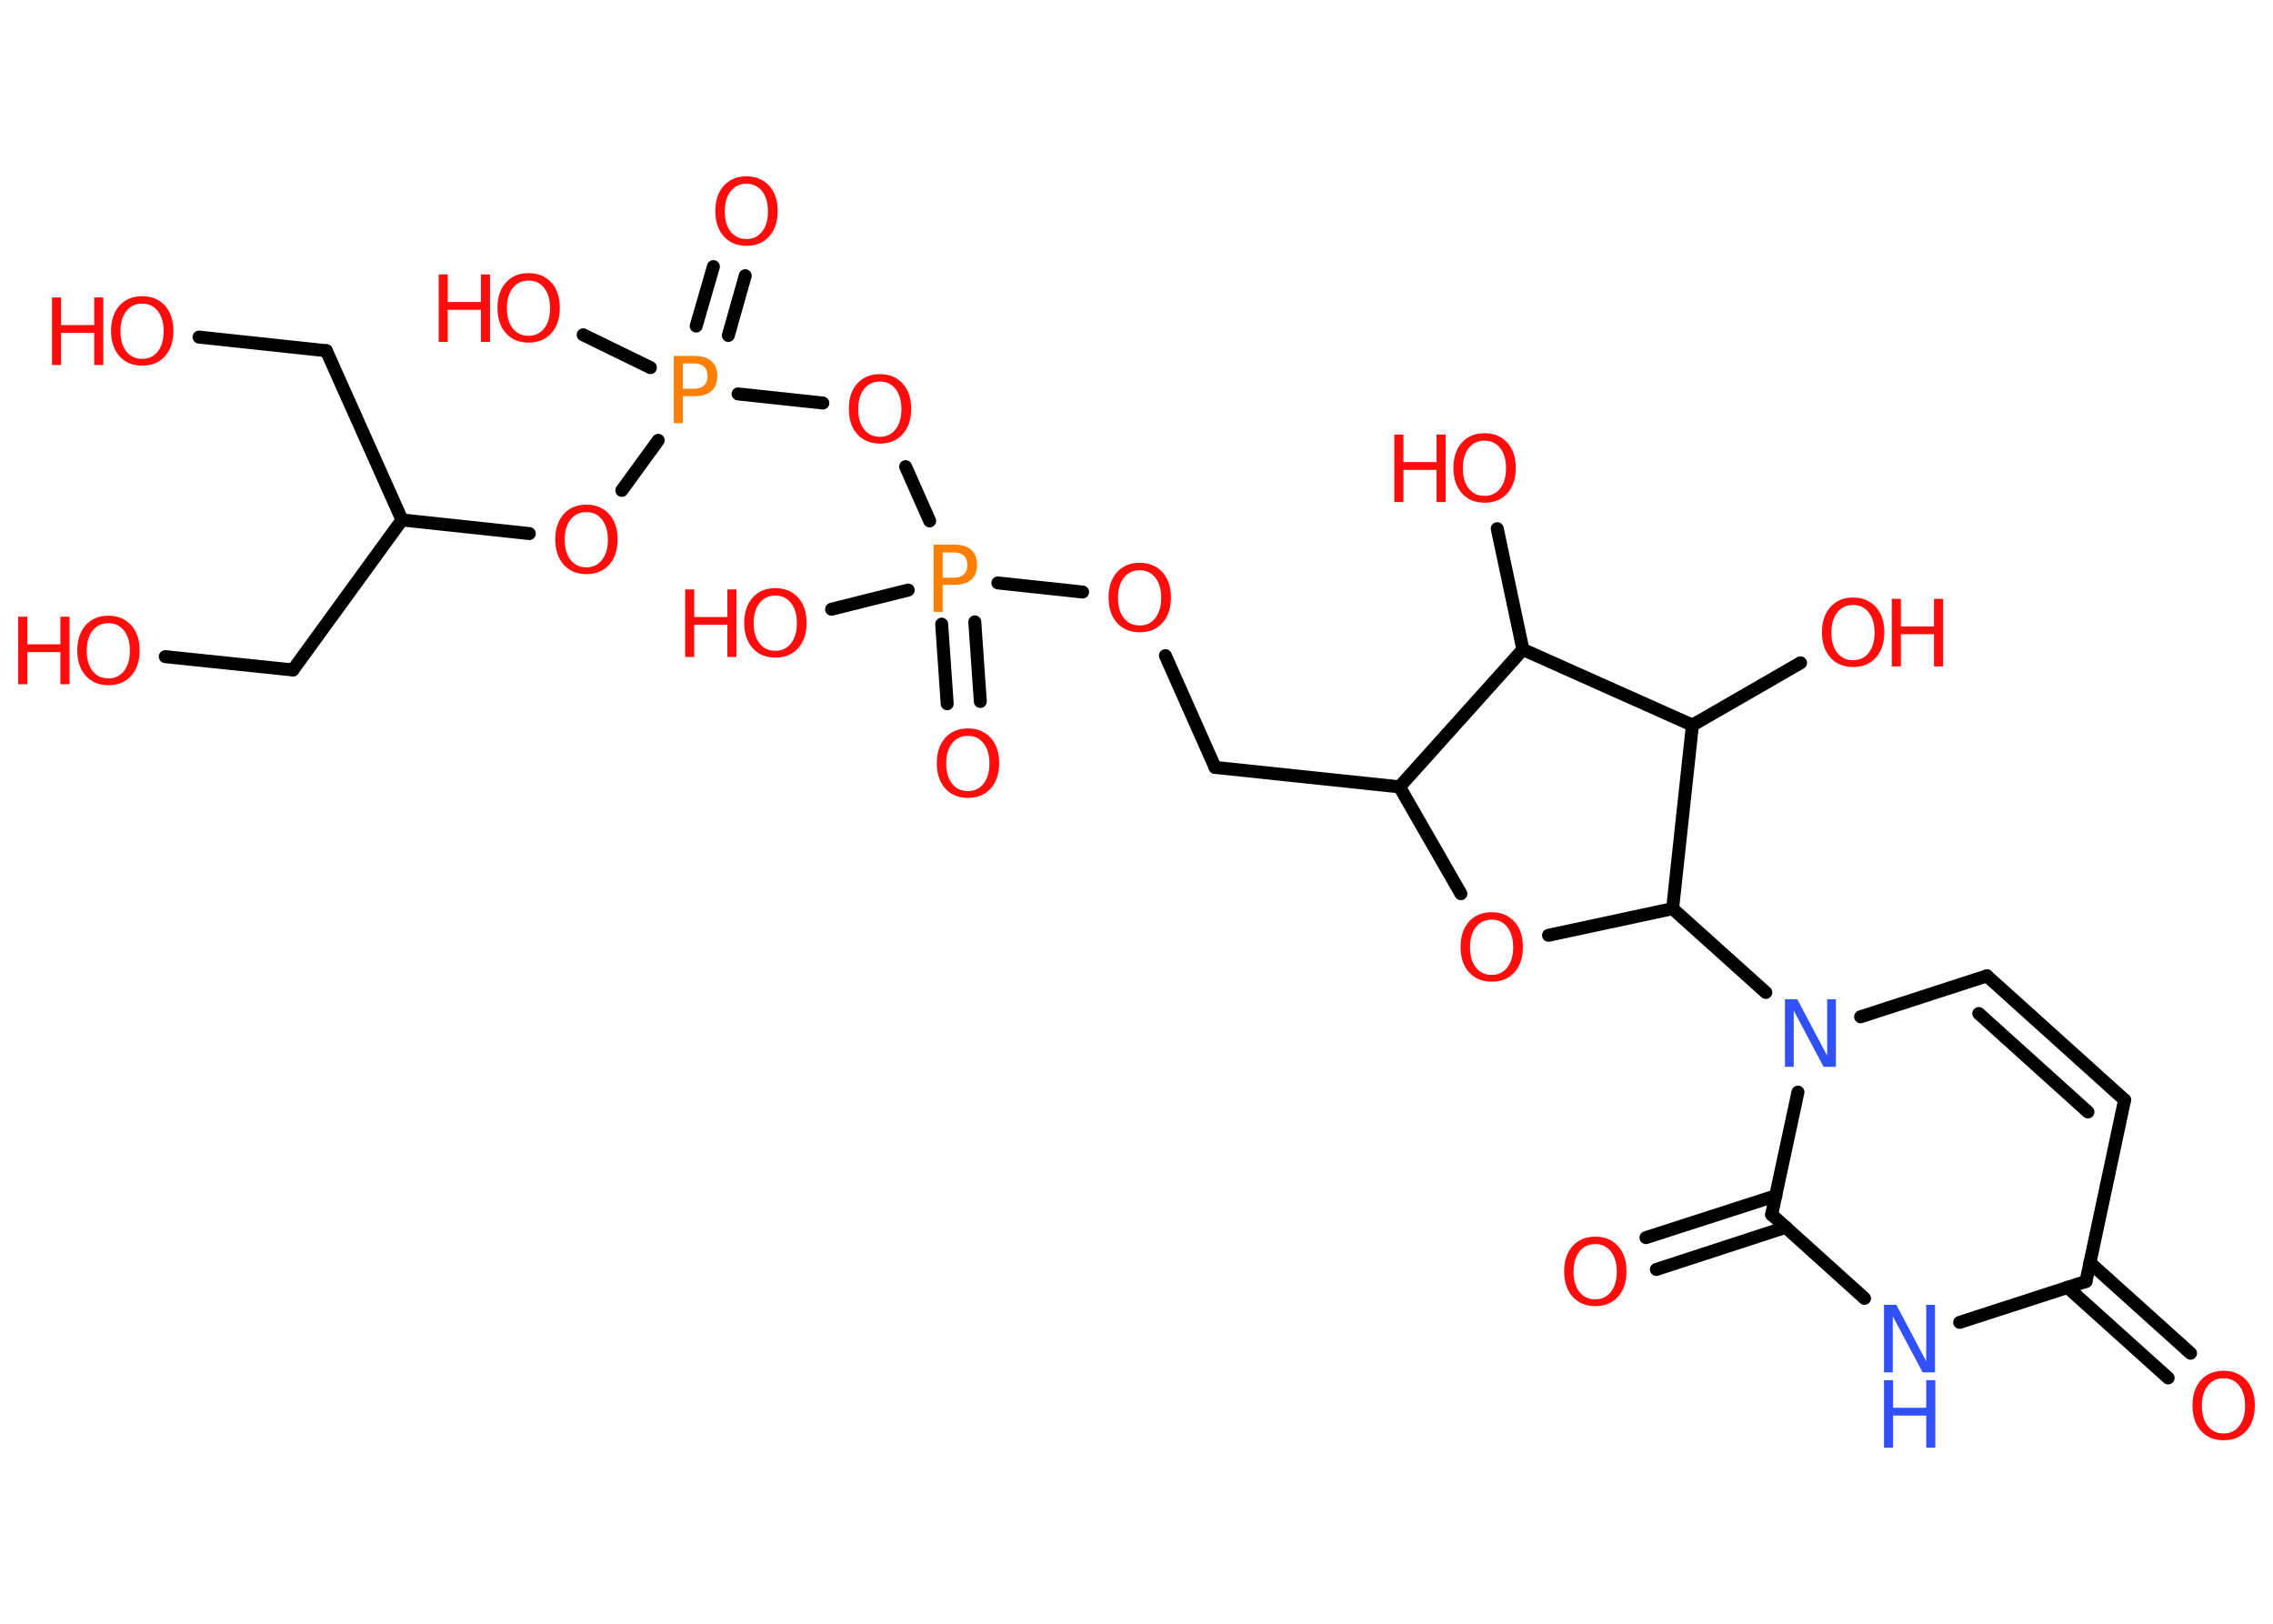 <?xml version='1.0' encoding='UTF-8'?>
<!DOCTYPE svg PUBLIC "-//W3C//DTD SVG 1.1//EN" "http://www.w3.org/Graphics/SVG/1.1/DTD/svg11.dtd">
<svg version='1.2' xmlns='http://www.w3.org/2000/svg' xmlns:xlink='http://www.w3.org/1999/xlink' width='70.0mm' height='50.0mm' viewBox='0 0 70.0 50.0'>
  <desc>Generated by the Chemistry Development Kit (http://github.com/cdk)</desc>
  <g stroke-linecap='round' stroke-linejoin='round' stroke='#000000' stroke-width='.4' fill='#FF0D0D'>
    <rect x='.0' y='.0' width='70.0' height='50.0' fill='#FFFFFF' stroke='none'/>
    <g id='mol1' class='mol'>
      <g id='mol1bnd1' class='bond'>
        <line x1='66.77' y1='42.43' x2='63.67' y2='39.64'/>
        <line x1='67.46' y1='41.67' x2='64.36' y2='38.88'/>
      </g>
      <line id='mol1bnd2' class='bond' x1='64.24' y1='39.46' x2='65.43' y2='33.87'/>
      <g id='mol1bnd3' class='bond'>
        <line x1='65.43' y1='33.87' x2='61.19' y2='30.05'/>
        <line x1='64.3' y1='34.24' x2='60.94' y2='31.21'/>
      </g>
      <line id='mol1bnd4' class='bond' x1='61.19' y1='30.05' x2='57.3' y2='31.31'/>
      <line id='mol1bnd5' class='bond' x1='54.38' y1='30.56' x2='51.51' y2='27.98'/>
      <line id='mol1bnd6' class='bond' x1='51.51' y1='27.98' x2='47.69' y2='28.8'/>
      <line id='mol1bnd7' class='bond' x1='44.99' y1='27.52' x2='43.1' y2='24.23'/>
      <line id='mol1bnd8' class='bond' x1='43.1' y1='24.23' x2='37.42' y2='23.63'/>
      <line id='mol1bnd9' class='bond' x1='37.42' y1='23.63' x2='35.89' y2='20.19'/>
      <line id='mol1bnd10' class='bond' x1='33.34' y1='18.23' x2='30.73' y2='17.95'/>
      <g id='mol1bnd11' class='bond'>
        <line x1='30.02' y1='19.15' x2='30.19' y2='21.6'/>
        <line x1='29.0' y1='19.22' x2='29.17' y2='21.67'/>
      </g>
      <line id='mol1bnd12' class='bond' x1='27.97' y1='18.17' x2='25.61' y2='18.76'/>
      <line id='mol1bnd13' class='bond' x1='28.63' y1='16.04' x2='27.89' y2='14.37'/>
      <line id='mol1bnd14' class='bond' x1='25.34' y1='12.41' x2='22.73' y2='12.13'/>
      <g id='mol1bnd15' class='bond'>
        <line x1='21.44' y1='10.04' x2='21.97' y2='8.21'/>
        <line x1='22.43' y1='10.33' x2='22.95' y2='8.49'/>
      </g>
      <line id='mol1bnd16' class='bond' x1='20.03' y1='11.32' x2='17.96' y2='10.31'/>
      <line id='mol1bnd17' class='bond' x1='20.27' y1='13.56' x2='19.15' y2='15.1'/>
      <line id='mol1bnd18' class='bond' x1='16.3' y1='16.43' x2='12.38' y2='16.01'/>
      <line id='mol1bnd19' class='bond' x1='12.38' y1='16.01' x2='9.02' y2='20.63'/>
      <line id='mol1bnd20' class='bond' x1='9.02' y1='20.63' x2='5.09' y2='20.22'/>
      <line id='mol1bnd21' class='bond' x1='12.38' y1='16.01' x2='10.05' y2='10.8'/>
      <line id='mol1bnd22' class='bond' x1='10.05' y1='10.8' x2='6.13' y2='10.38'/>
      <line id='mol1bnd23' class='bond' x1='43.1' y1='24.23' x2='46.9' y2='20.0'/>
      <line id='mol1bnd24' class='bond' x1='46.9' y1='20.0' x2='46.11' y2='16.28'/>
      <line id='mol1bnd25' class='bond' x1='46.9' y1='20.0' x2='52.12' y2='22.33'/>
      <line id='mol1bnd26' class='bond' x1='51.51' y1='27.98' x2='52.12' y2='22.33'/>
      <line id='mol1bnd27' class='bond' x1='52.12' y1='22.33' x2='55.45' y2='20.41'/>
      <line id='mol1bnd28' class='bond' x1='55.37' y1='33.63' x2='54.56' y2='37.4'/>
      <g id='mol1bnd29' class='bond'>
        <line x1='55.0' y1='37.79' x2='51.01' y2='39.09'/>
        <line x1='54.69' y1='36.82' x2='50.69' y2='38.11'/>
      </g>
      <line id='mol1bnd30' class='bond' x1='54.56' y1='37.4' x2='57.42' y2='39.98'/>
      <line id='mol1bnd31' class='bond' x1='64.24' y1='39.46' x2='60.35' y2='40.72'/>
      <path id='mol1atm1' class='atom' d='M68.48 42.44q-.31 .0 -.49 .23q-.18 .23 -.18 .62q.0 .39 .18 .62q.18 .23 .49 .23q.3 .0 .48 -.23q.18 -.23 .18 -.62q.0 -.39 -.18 -.62q-.18 -.23 -.48 -.23zM68.48 42.21q.43 .0 .7 .29q.26 .29 .26 .78q.0 .49 -.26 .78q-.26 .29 -.7 .29q-.44 .0 -.7 -.29q-.26 -.29 -.26 -.78q.0 -.49 .26 -.78q.26 -.29 .7 -.29z' stroke='none'/>
      <path id='mol1atm5' class='atom' d='M54.97 30.77h.38l.92 1.74v-1.74h.27v2.08h-.38l-.92 -1.73v1.73h-.27v-2.08z' stroke='none' fill='#3050F8'/>
      <path id='mol1atm7' class='atom' d='M45.94 28.32q-.31 .0 -.49 .23q-.18 .23 -.18 .62q.0 .39 .18 .62q.18 .23 .49 .23q.3 .0 .48 -.23q.18 -.23 .18 -.62q.0 -.39 -.18 -.62q-.18 -.23 -.48 -.23zM45.94 28.09q.43 .0 .7 .29q.26 .29 .26 .78q.0 .49 -.26 .78q-.26 .29 -.7 .29q-.44 .0 -.7 -.29q-.26 -.29 -.26 -.78q.0 -.49 .26 -.78q.26 -.29 .7 -.29z' stroke='none'/>
      <path id='mol1atm10' class='atom' d='M35.1 17.56q-.31 .0 -.49 .23q-.18 .23 -.18 .62q.0 .39 .18 .62q.18 .23 .49 .23q.3 .0 .48 -.23q.18 -.23 .18 -.62q.0 -.39 -.18 -.62q-.18 -.23 -.48 -.23zM35.1 17.33q.43 .0 .7 .29q.26 .29 .26 .78q.0 .49 -.26 .78q-.26 .29 -.7 .29q-.44 .0 -.7 -.29q-.26 -.29 -.26 -.78q.0 -.49 .26 -.78q.26 -.29 .7 -.29z' stroke='none'/>
      <path id='mol1atm11' class='atom' d='M29.03 17.01v.78h.35q.19 .0 .3 -.1q.11 -.1 .11 -.29q.0 -.19 -.11 -.29q-.11 -.1 -.3 -.1h-.35zM28.75 16.77h.63q.35 .0 .53 .16q.18 .16 .18 .46q.0 .3 -.18 .46q-.18 .16 -.53 .16h-.35v.83h-.28v-2.08z' stroke='none' fill='#FF8000'/>
      <path id='mol1atm12' class='atom' d='M29.81 22.66q-.31 .0 -.49 .23q-.18 .23 -.18 .62q.0 .39 .18 .62q.18 .23 .49 .23q.3 .0 .48 -.23q.18 -.23 .18 -.62q.0 -.39 -.18 -.62q-.18 -.23 -.48 -.23zM29.81 22.43q.43 .0 .7 .29q.26 .29 .26 .78q.0 .49 -.26 .78q-.26 .29 -.7 .29q-.44 .0 -.7 -.29q-.26 -.29 -.26 -.78q.0 -.49 .26 -.78q.26 -.29 .7 -.29z' stroke='none'/>
      <g id='mol1atm13' class='atom'>
        <path d='M23.88 18.34q-.31 .0 -.49 .23q-.18 .23 -.18 .62q.0 .39 .18 .62q.18 .23 .49 .23q.3 .0 .48 -.23q.18 -.23 .18 -.62q.0 -.39 -.18 -.62q-.18 -.23 -.48 -.23zM23.88 18.11q.43 .0 .7 .29q.26 .29 .26 .78q.0 .49 -.26 .78q-.26 .29 -.7 .29q-.44 .0 -.7 -.29q-.26 -.29 -.26 -.78q.0 -.49 .26 -.78q.26 -.29 .7 -.29z' stroke='none'/>
        <path d='M21.1 18.15h.28v.85h1.02v-.85h.28v2.08h-.28v-.99h-1.02v.99h-.28v-2.08z' stroke='none'/>
      </g>
      <path id='mol1atm14' class='atom' d='M27.1 11.75q-.31 .0 -.49 .23q-.18 .23 -.18 .62q.0 .39 .18 .62q.18 .23 .49 .23q.3 .0 .48 -.23q.18 -.23 .18 -.62q.0 -.39 -.18 -.62q-.18 -.23 -.48 -.23zM27.1 11.52q.43 .0 .7 .29q.26 .29 .26 .78q.0 .49 -.26 .78q-.26 .29 -.7 .29q-.44 .0 -.7 -.29q-.26 -.29 -.26 -.78q.0 -.49 .26 -.78q.26 -.29 .7 -.29z' stroke='none'/>
      <path id='mol1atm15' class='atom' d='M21.03 11.19v.78h.35q.19 .0 .3 -.1q.11 -.1 .11 -.29q.0 -.19 -.11 -.29q-.11 -.1 -.3 -.1h-.35zM20.75 10.96h.63q.35 .0 .53 .16q.18 .16 .18 .46q.0 .3 -.18 .46q-.18 .16 -.53 .16h-.35v.83h-.28v-2.08z' stroke='none' fill='#FF8000'/>
      <path id='mol1atm16' class='atom' d='M22.99 5.66q-.31 .0 -.49 .23q-.18 .23 -.18 .62q.0 .39 .18 .62q.18 .23 .49 .23q.3 .0 .48 -.23q.18 -.23 .18 -.62q.0 -.39 -.18 -.62q-.18 -.23 -.48 -.23zM22.99 5.43q.43 .0 .7 .29q.26 .29 .26 .78q.0 .49 -.26 .78q-.26 .29 -.7 .29q-.44 .0 -.7 -.29q-.26 -.29 -.26 -.78q.0 -.49 .26 -.78q.26 -.29 .7 -.29z' stroke='none'/>
      <g id='mol1atm17' class='atom'>
        <path d='M16.28 8.64q-.31 .0 -.49 .23q-.18 .23 -.18 .62q.0 .39 .18 .62q.18 .23 .49 .23q.3 .0 .48 -.23q.18 -.23 .18 -.62q.0 -.39 -.18 -.62q-.18 -.23 -.48 -.23zM16.28 8.41q.43 .0 .7 .29q.26 .29 .26 .78q.0 .49 -.26 .78q-.26 .29 -.7 .29q-.44 .0 -.7 -.29q-.26 -.29 -.26 -.78q.0 -.49 .26 -.78q.26 -.29 .7 -.29z' stroke='none'/>
        <path d='M13.51 8.45h.28v.85h1.02v-.85h.28v2.08h-.28v-.99h-1.02v.99h-.28v-2.08z' stroke='none'/>
      </g>
      <path id='mol1atm18' class='atom' d='M18.06 15.77q-.31 .0 -.49 .23q-.18 .23 -.18 .62q.0 .39 .18 .62q.18 .23 .49 .23q.3 .0 .48 -.23q.18 -.23 .18 -.62q.0 -.39 -.18 -.62q-.18 -.23 -.48 -.23zM18.06 15.54q.43 .0 .7 .29q.26 .29 .26 .78q.0 .49 -.26 .78q-.26 .29 -.7 .29q-.44 .0 -.7 -.29q-.26 -.29 -.26 -.78q.0 -.49 .26 -.78q.26 -.29 .7 -.29z' stroke='none'/>
      <g id='mol1atm21' class='atom'>
        <path d='M3.34 19.19q-.31 .0 -.49 .23q-.18 .23 -.18 .62q.0 .39 .18 .62q.18 .23 .49 .23q.3 .0 .48 -.23q.18 -.23 .18 -.62q.0 -.39 -.18 -.62q-.18 -.23 -.48 -.23zM3.34 18.96q.43 .0 .7 .29q.26 .29 .26 .78q.0 .49 -.26 .78q-.26 .29 -.7 .29q-.44 .0 -.7 -.29q-.26 -.29 -.26 -.78q.0 -.49 .26 -.78q.26 -.29 .7 -.29z' stroke='none'/>
        <path d='M.56 18.99h.28v.85h1.02v-.85h.28v2.08h-.28v-.99h-1.02v.99h-.28v-2.08z' stroke='none'/>
      </g>
      <g id='mol1atm23' class='atom'>
        <path d='M4.38 9.35q-.31 .0 -.49 .23q-.18 .23 -.18 .62q.0 .39 .18 .62q.18 .23 .49 .23q.3 .0 .48 -.23q.18 -.23 .18 -.62q.0 -.39 -.18 -.62q-.18 -.23 -.48 -.23zM4.38 9.12q.43 .0 .7 .29q.26 .29 .26 .78q.0 .49 -.26 .78q-.26 .29 -.7 .29q-.44 .0 -.7 -.29q-.26 -.29 -.26 -.78q.0 -.49 .26 -.78q.26 -.29 .7 -.29z' stroke='none'/>
        <path d='M1.6 9.16h.28v.85h1.02v-.85h.28v2.08h-.28v-.99h-1.02v.99h-.28v-2.08z' stroke='none'/>
      </g>
      <g id='mol1atm25' class='atom'>
        <path d='M45.72 13.57q-.31 .0 -.49 .23q-.18 .23 -.18 .62q.0 .39 .18 .62q.18 .23 .49 .23q.3 .0 .48 -.23q.18 -.23 .18 -.62q.0 -.39 -.18 -.62q-.18 -.23 -.48 -.23zM45.72 13.34q.43 .0 .7 .29q.26 .29 .26 .78q.0 .49 -.26 .78q-.26 .29 -.7 .29q-.44 .0 -.7 -.29q-.26 -.29 -.26 -.78q.0 -.49 .26 -.78q.26 -.29 .7 -.29z' stroke='none'/>
        <path d='M42.94 13.38h.28v.85h1.02v-.85h.28v2.08h-.28v-.99h-1.02v.99h-.28v-2.08z' stroke='none'/>
      </g>
      <g id='mol1atm27' class='atom'>
        <path d='M57.07 18.63q-.31 .0 -.49 .23q-.18 .23 -.18 .62q.0 .39 .18 .62q.18 .23 .49 .23q.3 .0 .48 -.23q.18 -.23 .18 -.62q.0 -.39 -.18 -.62q-.18 -.23 -.48 -.23zM57.07 18.4q.43 .0 .7 .29q.26 .29 .26 .78q.0 .49 -.26 .78q-.26 .29 -.7 .29q-.44 .0 -.7 -.29q-.26 -.29 -.26 -.78q.0 -.49 .26 -.78q.26 -.29 .7 -.29z' stroke='none'/>
        <path d='M58.26 18.44h.28v.85h1.02v-.85h.28v2.08h-.28v-.99h-1.02v.99h-.28v-2.08z' stroke='none'/>
      </g>
      <path id='mol1atm29' class='atom' d='M49.13 38.31q-.31 .0 -.49 .23q-.18 .23 -.18 .62q.0 .39 .18 .62q.18 .23 .49 .23q.3 .0 .48 -.23q.18 -.23 .18 -.62q.0 -.39 -.18 -.62q-.18 -.23 -.48 -.23zM49.13 38.08q.43 .0 .7 .29q.26 .29 .26 .78q.0 .49 -.26 .78q-.26 .29 -.7 .29q-.44 .0 -.7 -.29q-.26 -.29 -.26 -.78q.0 -.49 .26 -.78q.26 -.29 .7 -.29z' stroke='none'/>
      <g id='mol1atm30' class='atom'>
        <path d='M58.02 40.18h.38l.92 1.74v-1.74h.27v2.08h-.38l-.92 -1.73v1.73h-.27v-2.08z' stroke='none' fill='#3050F8'/>
        <path d='M58.02 42.5h.28v.85h1.02v-.85h.28v2.08h-.28v-.99h-1.02v.99h-.28v-2.08z' stroke='none' fill='#3050F8'/>
      </g>
    </g>
  </g>
</svg>
